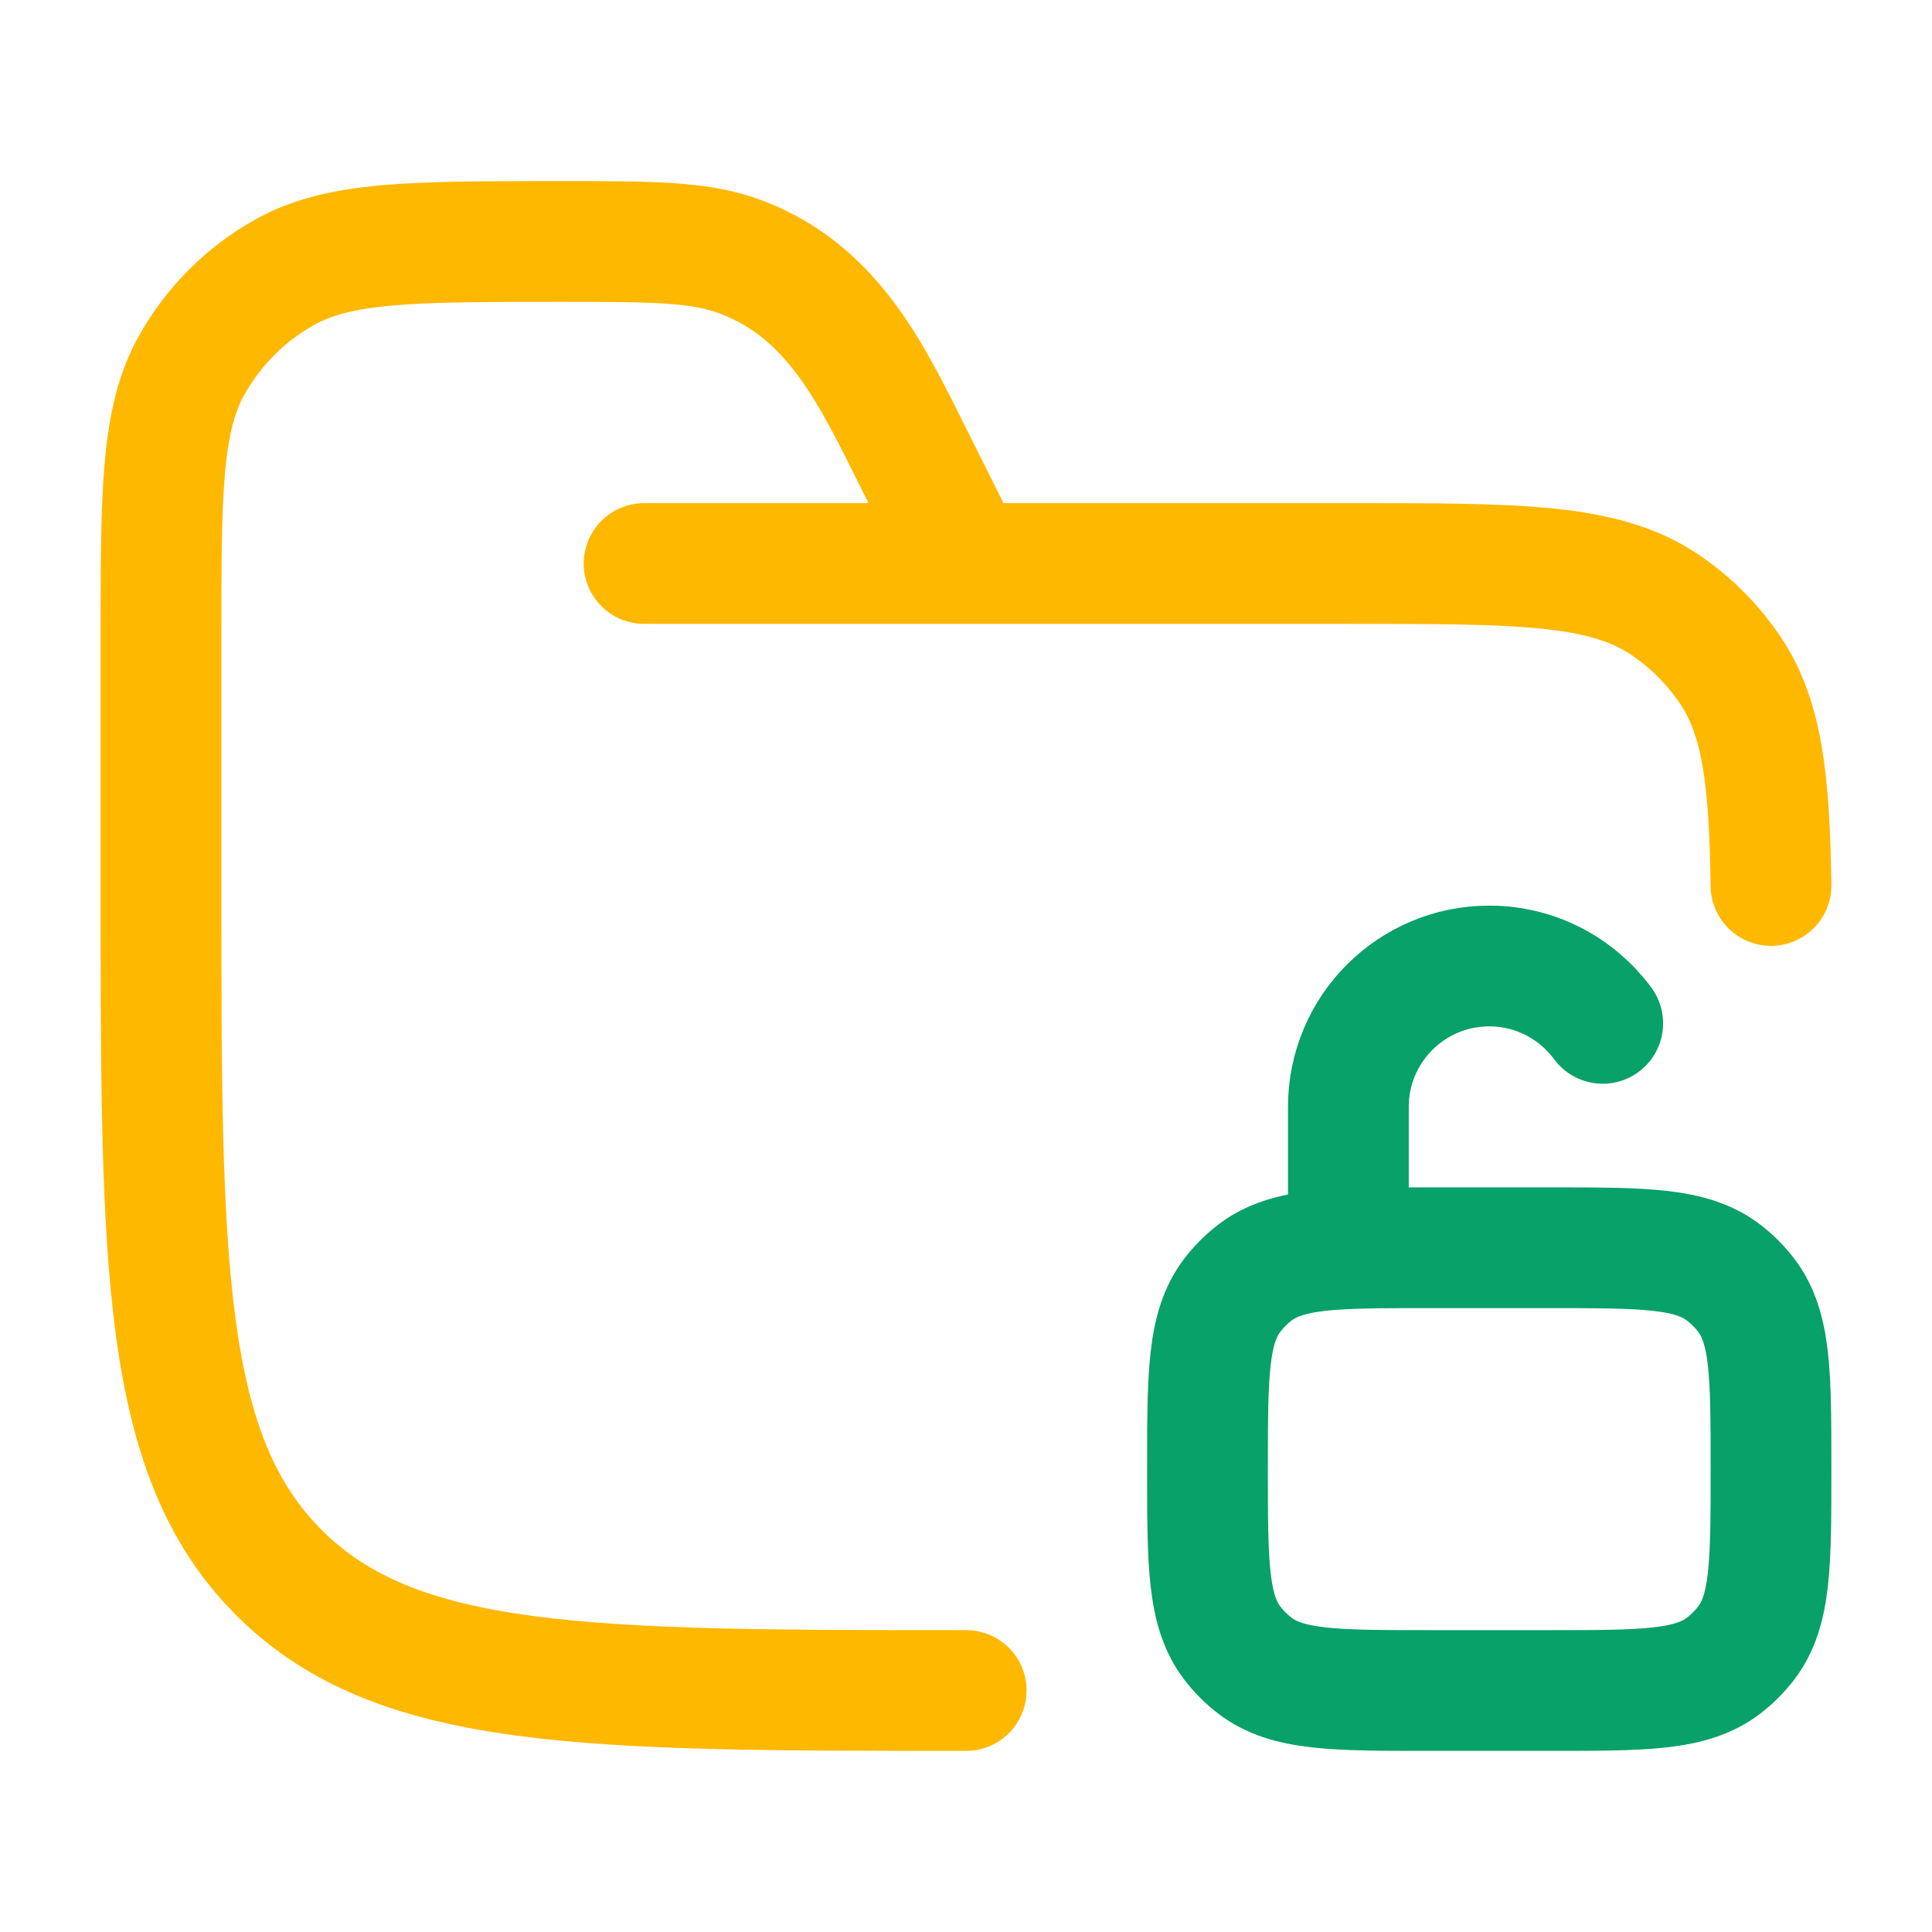 <svg width="48" height="48" viewBox="0 0 48 48" fill="none" xmlns="http://www.w3.org/2000/svg">
<path d="M33.5 31V27.5C33.5 25.567 35.067 24 37 24C38.156 24 39.181 24.561 39.819 25.425M44 36.5C44 34.154 44 32.982 43.38 32.174C43.22 31.966 43.034 31.78 42.826 31.62C42.018 31 40.846 31 38.5 31H35.5C33.154 31 31.982 31 31.174 31.62C30.966 31.78 30.78 31.966 30.62 32.174C30 32.982 30 34.154 30 36.5C30 38.846 30 40.018 30.62 40.826C30.78 41.034 30.966 41.22 31.174 41.38C31.982 42 33.154 42 35.5 42H38.5C40.846 42 42.018 42 42.826 41.38C43.034 41.22 43.22 41.034 43.38 40.826C44 40.018 44 38.846 44 36.5Z" stroke="#07A169" stroke-width="3" stroke-linecap="round" stroke-linejoin="round"/>
<path d="M24.005 42C14.575 42 9.859 42 6.93 39.071C4 36.142 4 31.428 4 22V15.889C4 12.256 4 10.439 4.761 9.076C5.303 8.105 6.105 7.303 7.077 6.761C8.44 6 10.257 6 13.891 6C16.219 6 17.383 6 18.402 6.382C20.729 7.254 21.688 9.367 22.738 11.466L24.005 14M16.003 14H33.508C37.723 14 39.83 14 41.344 15.011C41.999 15.449 42.562 16.011 42.999 16.667C43.787 17.846 43.962 19.385 44 22" stroke="#FFB800" stroke-width="3" stroke-linecap="round"/>
</svg>
